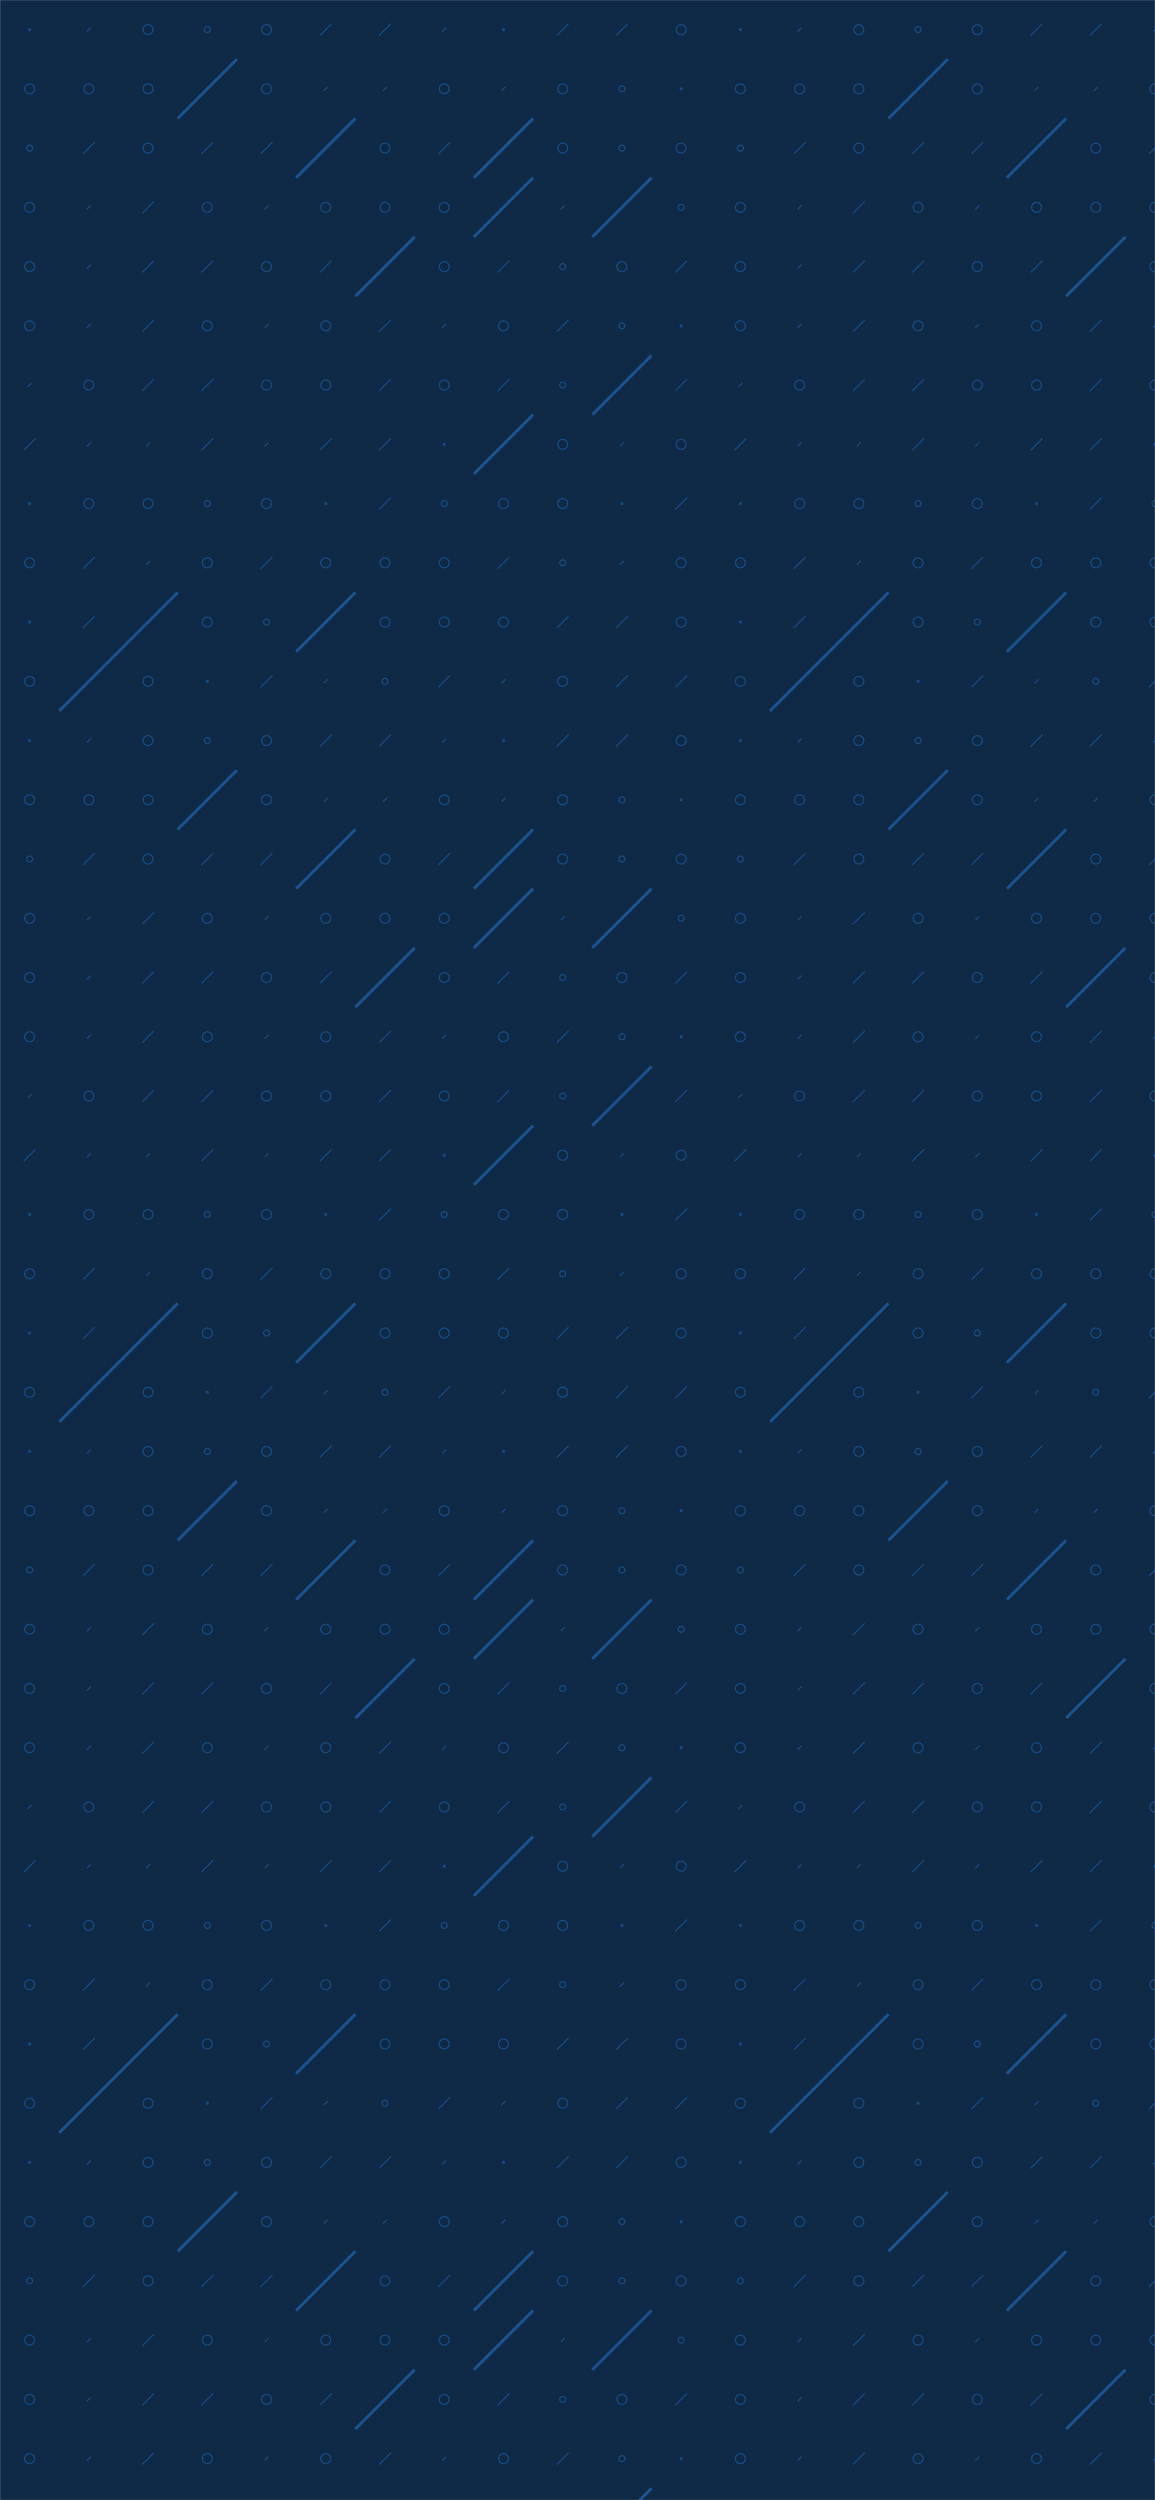 <svg xmlns="http://www.w3.org/2000/svg" version="1.1" xmlns:xlink="http://www.w3.org/1999/xlink" xmlns:svgjs="http://svgjs.dev/svgjs" width="1170" height="2532" preserveAspectRatio="none" viewBox="0 0 1170 2532"><g mask="url(&quot;#SvgjsMask1502&quot;)" fill="none"><rect width="1170" height="2532" x="0" y="0" fill="#0e2a47"></rect><use xlink:href="#SvgjsSymbol1509" x="0" y="0"></use><use xlink:href="#SvgjsSymbol1509" x="0" y="720"></use><use xlink:href="#SvgjsSymbol1509" x="0" y="1440"></use><use xlink:href="#SvgjsSymbol1509" x="0" y="2160"></use><use xlink:href="#SvgjsSymbol1509" x="720" y="0"></use><use xlink:href="#SvgjsSymbol1509" x="720" y="720"></use><use xlink:href="#SvgjsSymbol1509" x="720" y="1440"></use><use xlink:href="#SvgjsSymbol1509" x="720" y="2160"></use></g><defs><mask id="SvgjsMask1502"><rect width="1170" height="2532" fill="#ffffff"></rect></mask><path d="M-1 0 a1 1 0 1 0 2 0 a1 1 0 1 0 -2 0z" id="SvgjsPath1503"></path><path d="M-3 0 a3 3 0 1 0 6 0 a3 3 0 1 0 -6 0z" id="SvgjsPath1505"></path><path d="M-5 0 a5 5 0 1 0 10 0 a5 5 0 1 0 -10 0z" id="SvgjsPath1504"></path><path d="M2 -2 L-2 2z" id="SvgjsPath1506"></path><path d="M6 -6 L-6 6z" id="SvgjsPath1507"></path><path d="M30 -30 L-30 30z" id="SvgjsPath1508"></path></defs><symbol id="SvgjsSymbol1509"><use xlink:href="#SvgjsPath1503" x="30" y="30" stroke="#1c538e"></use><use xlink:href="#SvgjsPath1504" x="30" y="90" stroke="#1c538e"></use><use xlink:href="#SvgjsPath1505" x="30" y="150" stroke="#1c538e"></use><use xlink:href="#SvgjsPath1504" x="30" y="210" stroke="#1c538e"></use><use xlink:href="#SvgjsPath1504" x="30" y="270" stroke="#1c538e"></use><use xlink:href="#SvgjsPath1504" x="30" y="330" stroke="#1c538e"></use><use xlink:href="#SvgjsPath1506" x="30" y="390" stroke="#1c538e"></use><use xlink:href="#SvgjsPath1507" x="30" y="450" stroke="#1c538e"></use><use xlink:href="#SvgjsPath1503" x="30" y="510" stroke="#1c538e"></use><use xlink:href="#SvgjsPath1504" x="30" y="570" stroke="#1c538e"></use><use xlink:href="#SvgjsPath1503" x="30" y="630" stroke="#1c538e"></use><use xlink:href="#SvgjsPath1504" x="30" y="690" stroke="#1c538e"></use><use xlink:href="#SvgjsPath1506" x="90" y="30" stroke="#1c538e"></use><use xlink:href="#SvgjsPath1504" x="90" y="90" stroke="#1c538e"></use><use xlink:href="#SvgjsPath1507" x="90" y="150" stroke="#1c538e"></use><use xlink:href="#SvgjsPath1506" x="90" y="210" stroke="#1c538e"></use><use xlink:href="#SvgjsPath1506" x="90" y="270" stroke="#1c538e"></use><use xlink:href="#SvgjsPath1506" x="90" y="330" stroke="#1c538e"></use><use xlink:href="#SvgjsPath1504" x="90" y="390" stroke="#1c538e"></use><use xlink:href="#SvgjsPath1506" x="90" y="450" stroke="#1c538e"></use><use xlink:href="#SvgjsPath1504" x="90" y="510" stroke="#1c538e"></use><use xlink:href="#SvgjsPath1507" x="90" y="570" stroke="#1c538e"></use><use xlink:href="#SvgjsPath1507" x="90" y="630" stroke="#1c538e"></use><use xlink:href="#SvgjsPath1508" x="90" y="690" stroke="#1c538e" stroke-width="3"></use><use xlink:href="#SvgjsPath1504" x="150" y="30" stroke="#1c538e"></use><use xlink:href="#SvgjsPath1504" x="150" y="90" stroke="#1c538e"></use><use xlink:href="#SvgjsPath1504" x="150" y="150" stroke="#1c538e"></use><use xlink:href="#SvgjsPath1507" x="150" y="210" stroke="#1c538e"></use><use xlink:href="#SvgjsPath1507" x="150" y="270" stroke="#1c538e"></use><use xlink:href="#SvgjsPath1507" x="150" y="330" stroke="#1c538e"></use><use xlink:href="#SvgjsPath1507" x="150" y="390" stroke="#1c538e"></use><use xlink:href="#SvgjsPath1506" x="150" y="450" stroke="#1c538e"></use><use xlink:href="#SvgjsPath1504" x="150" y="510" stroke="#1c538e"></use><use xlink:href="#SvgjsPath1506" x="150" y="570" stroke="#1c538e"></use><use xlink:href="#SvgjsPath1508" x="150" y="630" stroke="#1c538e" stroke-width="3"></use><use xlink:href="#SvgjsPath1504" x="150" y="690" stroke="#1c538e"></use><use xlink:href="#SvgjsPath1505" x="210" y="30" stroke="#1c538e"></use><use xlink:href="#SvgjsPath1508" x="210" y="90" stroke="#1c538e" stroke-width="3"></use><use xlink:href="#SvgjsPath1507" x="210" y="150" stroke="#1c538e"></use><use xlink:href="#SvgjsPath1504" x="210" y="210" stroke="#1c538e"></use><use xlink:href="#SvgjsPath1507" x="210" y="270" stroke="#1c538e"></use><use xlink:href="#SvgjsPath1504" x="210" y="330" stroke="#1c538e"></use><use xlink:href="#SvgjsPath1507" x="210" y="390" stroke="#1c538e"></use><use xlink:href="#SvgjsPath1507" x="210" y="450" stroke="#1c538e"></use><use xlink:href="#SvgjsPath1505" x="210" y="510" stroke="#1c538e"></use><use xlink:href="#SvgjsPath1504" x="210" y="570" stroke="#1c538e"></use><use xlink:href="#SvgjsPath1504" x="210" y="630" stroke="#1c538e"></use><use xlink:href="#SvgjsPath1503" x="210" y="690" stroke="#1c538e"></use><use xlink:href="#SvgjsPath1504" x="270" y="30" stroke="#1c538e"></use><use xlink:href="#SvgjsPath1504" x="270" y="90" stroke="#1c538e"></use><use xlink:href="#SvgjsPath1507" x="270" y="150" stroke="#1c538e"></use><use xlink:href="#SvgjsPath1506" x="270" y="210" stroke="#1c538e"></use><use xlink:href="#SvgjsPath1504" x="270" y="270" stroke="#1c538e"></use><use xlink:href="#SvgjsPath1506" x="270" y="330" stroke="#1c538e"></use><use xlink:href="#SvgjsPath1504" x="270" y="390" stroke="#1c538e"></use><use xlink:href="#SvgjsPath1506" x="270" y="450" stroke="#1c538e"></use><use xlink:href="#SvgjsPath1504" x="270" y="510" stroke="#1c538e"></use><use xlink:href="#SvgjsPath1507" x="270" y="570" stroke="#1c538e"></use><use xlink:href="#SvgjsPath1505" x="270" y="630" stroke="#1c538e"></use><use xlink:href="#SvgjsPath1507" x="270" y="690" stroke="#1c538e"></use><use xlink:href="#SvgjsPath1507" x="330" y="30" stroke="#1c538e"></use><use xlink:href="#SvgjsPath1506" x="330" y="90" stroke="#1c538e"></use><use xlink:href="#SvgjsPath1508" x="330" y="150" stroke="#1c538e" stroke-width="3"></use><use xlink:href="#SvgjsPath1504" x="330" y="210" stroke="#1c538e"></use><use xlink:href="#SvgjsPath1507" x="330" y="270" stroke="#1c538e"></use><use xlink:href="#SvgjsPath1504" x="330" y="330" stroke="#1c538e"></use><use xlink:href="#SvgjsPath1504" x="330" y="390" stroke="#1c538e"></use><use xlink:href="#SvgjsPath1507" x="330" y="450" stroke="#1c538e"></use><use xlink:href="#SvgjsPath1503" x="330" y="510" stroke="#1c538e"></use><use xlink:href="#SvgjsPath1504" x="330" y="570" stroke="#1c538e"></use><use xlink:href="#SvgjsPath1508" x="330" y="630" stroke="#1c538e" stroke-width="3"></use><use xlink:href="#SvgjsPath1506" x="330" y="690" stroke="#1c538e"></use><use xlink:href="#SvgjsPath1507" x="390" y="30" stroke="#1c538e"></use><use xlink:href="#SvgjsPath1506" x="390" y="90" stroke="#1c538e"></use><use xlink:href="#SvgjsPath1504" x="390" y="150" stroke="#1c538e"></use><use xlink:href="#SvgjsPath1504" x="390" y="210" stroke="#1c538e"></use><use xlink:href="#SvgjsPath1508" x="390" y="270" stroke="#1c538e" stroke-width="3"></use><use xlink:href="#SvgjsPath1507" x="390" y="330" stroke="#1c538e"></use><use xlink:href="#SvgjsPath1507" x="390" y="390" stroke="#1c538e"></use><use xlink:href="#SvgjsPath1507" x="390" y="450" stroke="#1c538e"></use><use xlink:href="#SvgjsPath1507" x="390" y="510" stroke="#1c538e"></use><use xlink:href="#SvgjsPath1504" x="390" y="570" stroke="#1c538e"></use><use xlink:href="#SvgjsPath1504" x="390" y="630" stroke="#1c538e"></use><use xlink:href="#SvgjsPath1505" x="390" y="690" stroke="#1c538e"></use><use xlink:href="#SvgjsPath1506" x="450" y="30" stroke="#1c538e"></use><use xlink:href="#SvgjsPath1504" x="450" y="90" stroke="#1c538e"></use><use xlink:href="#SvgjsPath1507" x="450" y="150" stroke="#1c538e"></use><use xlink:href="#SvgjsPath1504" x="450" y="210" stroke="#1c538e"></use><use xlink:href="#SvgjsPath1504" x="450" y="270" stroke="#1c538e"></use><use xlink:href="#SvgjsPath1506" x="450" y="330" stroke="#1c538e"></use><use xlink:href="#SvgjsPath1504" x="450" y="390" stroke="#1c538e"></use><use xlink:href="#SvgjsPath1503" x="450" y="450" stroke="#1c538e"></use><use xlink:href="#SvgjsPath1505" x="450" y="510" stroke="#1c538e"></use><use xlink:href="#SvgjsPath1504" x="450" y="570" stroke="#1c538e"></use><use xlink:href="#SvgjsPath1504" x="450" y="630" stroke="#1c538e"></use><use xlink:href="#SvgjsPath1507" x="450" y="690" stroke="#1c538e"></use><use xlink:href="#SvgjsPath1503" x="510" y="30" stroke="#1c538e"></use><use xlink:href="#SvgjsPath1506" x="510" y="90" stroke="#1c538e"></use><use xlink:href="#SvgjsPath1508" x="510" y="150" stroke="#1c538e" stroke-width="3"></use><use xlink:href="#SvgjsPath1508" x="510" y="210" stroke="#1c538e" stroke-width="3"></use><use xlink:href="#SvgjsPath1507" x="510" y="270" stroke="#1c538e"></use><use xlink:href="#SvgjsPath1504" x="510" y="330" stroke="#1c538e"></use><use xlink:href="#SvgjsPath1507" x="510" y="390" stroke="#1c538e"></use><use xlink:href="#SvgjsPath1508" x="510" y="450" stroke="#1c538e" stroke-width="3"></use><use xlink:href="#SvgjsPath1504" x="510" y="510" stroke="#1c538e"></use><use xlink:href="#SvgjsPath1507" x="510" y="570" stroke="#1c538e"></use><use xlink:href="#SvgjsPath1504" x="510" y="630" stroke="#1c538e"></use><use xlink:href="#SvgjsPath1506" x="510" y="690" stroke="#1c538e"></use><use xlink:href="#SvgjsPath1507" x="570" y="30" stroke="#1c538e"></use><use xlink:href="#SvgjsPath1504" x="570" y="90" stroke="#1c538e"></use><use xlink:href="#SvgjsPath1504" x="570" y="150" stroke="#1c538e"></use><use xlink:href="#SvgjsPath1506" x="570" y="210" stroke="#1c538e"></use><use xlink:href="#SvgjsPath1505" x="570" y="270" stroke="#1c538e"></use><use xlink:href="#SvgjsPath1507" x="570" y="330" stroke="#1c538e"></use><use xlink:href="#SvgjsPath1505" x="570" y="390" stroke="#1c538e"></use><use xlink:href="#SvgjsPath1504" x="570" y="450" stroke="#1c538e"></use><use xlink:href="#SvgjsPath1504" x="570" y="510" stroke="#1c538e"></use><use xlink:href="#SvgjsPath1505" x="570" y="570" stroke="#1c538e"></use><use xlink:href="#SvgjsPath1507" x="570" y="630" stroke="#1c538e"></use><use xlink:href="#SvgjsPath1504" x="570" y="690" stroke="#1c538e"></use><use xlink:href="#SvgjsPath1507" x="630" y="30" stroke="#1c538e"></use><use xlink:href="#SvgjsPath1505" x="630" y="90" stroke="#1c538e"></use><use xlink:href="#SvgjsPath1505" x="630" y="150" stroke="#1c538e"></use><use xlink:href="#SvgjsPath1508" x="630" y="210" stroke="#1c538e" stroke-width="3"></use><use xlink:href="#SvgjsPath1504" x="630" y="270" stroke="#1c538e"></use><use xlink:href="#SvgjsPath1505" x="630" y="330" stroke="#1c538e"></use><use xlink:href="#SvgjsPath1508" x="630" y="390" stroke="#1c538e" stroke-width="3"></use><use xlink:href="#SvgjsPath1506" x="630" y="450" stroke="#1c538e"></use><use xlink:href="#SvgjsPath1503" x="630" y="510" stroke="#1c538e"></use><use xlink:href="#SvgjsPath1506" x="630" y="570" stroke="#1c538e"></use><use xlink:href="#SvgjsPath1507" x="630" y="630" stroke="#1c538e"></use><use xlink:href="#SvgjsPath1507" x="630" y="690" stroke="#1c538e"></use><use xlink:href="#SvgjsPath1504" x="690" y="30" stroke="#1c538e"></use><use xlink:href="#SvgjsPath1503" x="690" y="90" stroke="#1c538e"></use><use xlink:href="#SvgjsPath1504" x="690" y="150" stroke="#1c538e"></use><use xlink:href="#SvgjsPath1505" x="690" y="210" stroke="#1c538e"></use><use xlink:href="#SvgjsPath1507" x="690" y="270" stroke="#1c538e"></use><use xlink:href="#SvgjsPath1503" x="690" y="330" stroke="#1c538e"></use><use xlink:href="#SvgjsPath1507" x="690" y="390" stroke="#1c538e"></use><use xlink:href="#SvgjsPath1504" x="690" y="450" stroke="#1c538e"></use><use xlink:href="#SvgjsPath1507" x="690" y="510" stroke="#1c538e"></use><use xlink:href="#SvgjsPath1504" x="690" y="570" stroke="#1c538e"></use><use xlink:href="#SvgjsPath1504" x="690" y="630" stroke="#1c538e"></use><use xlink:href="#SvgjsPath1507" x="690" y="690" stroke="#1c538e"></use></symbol></svg>